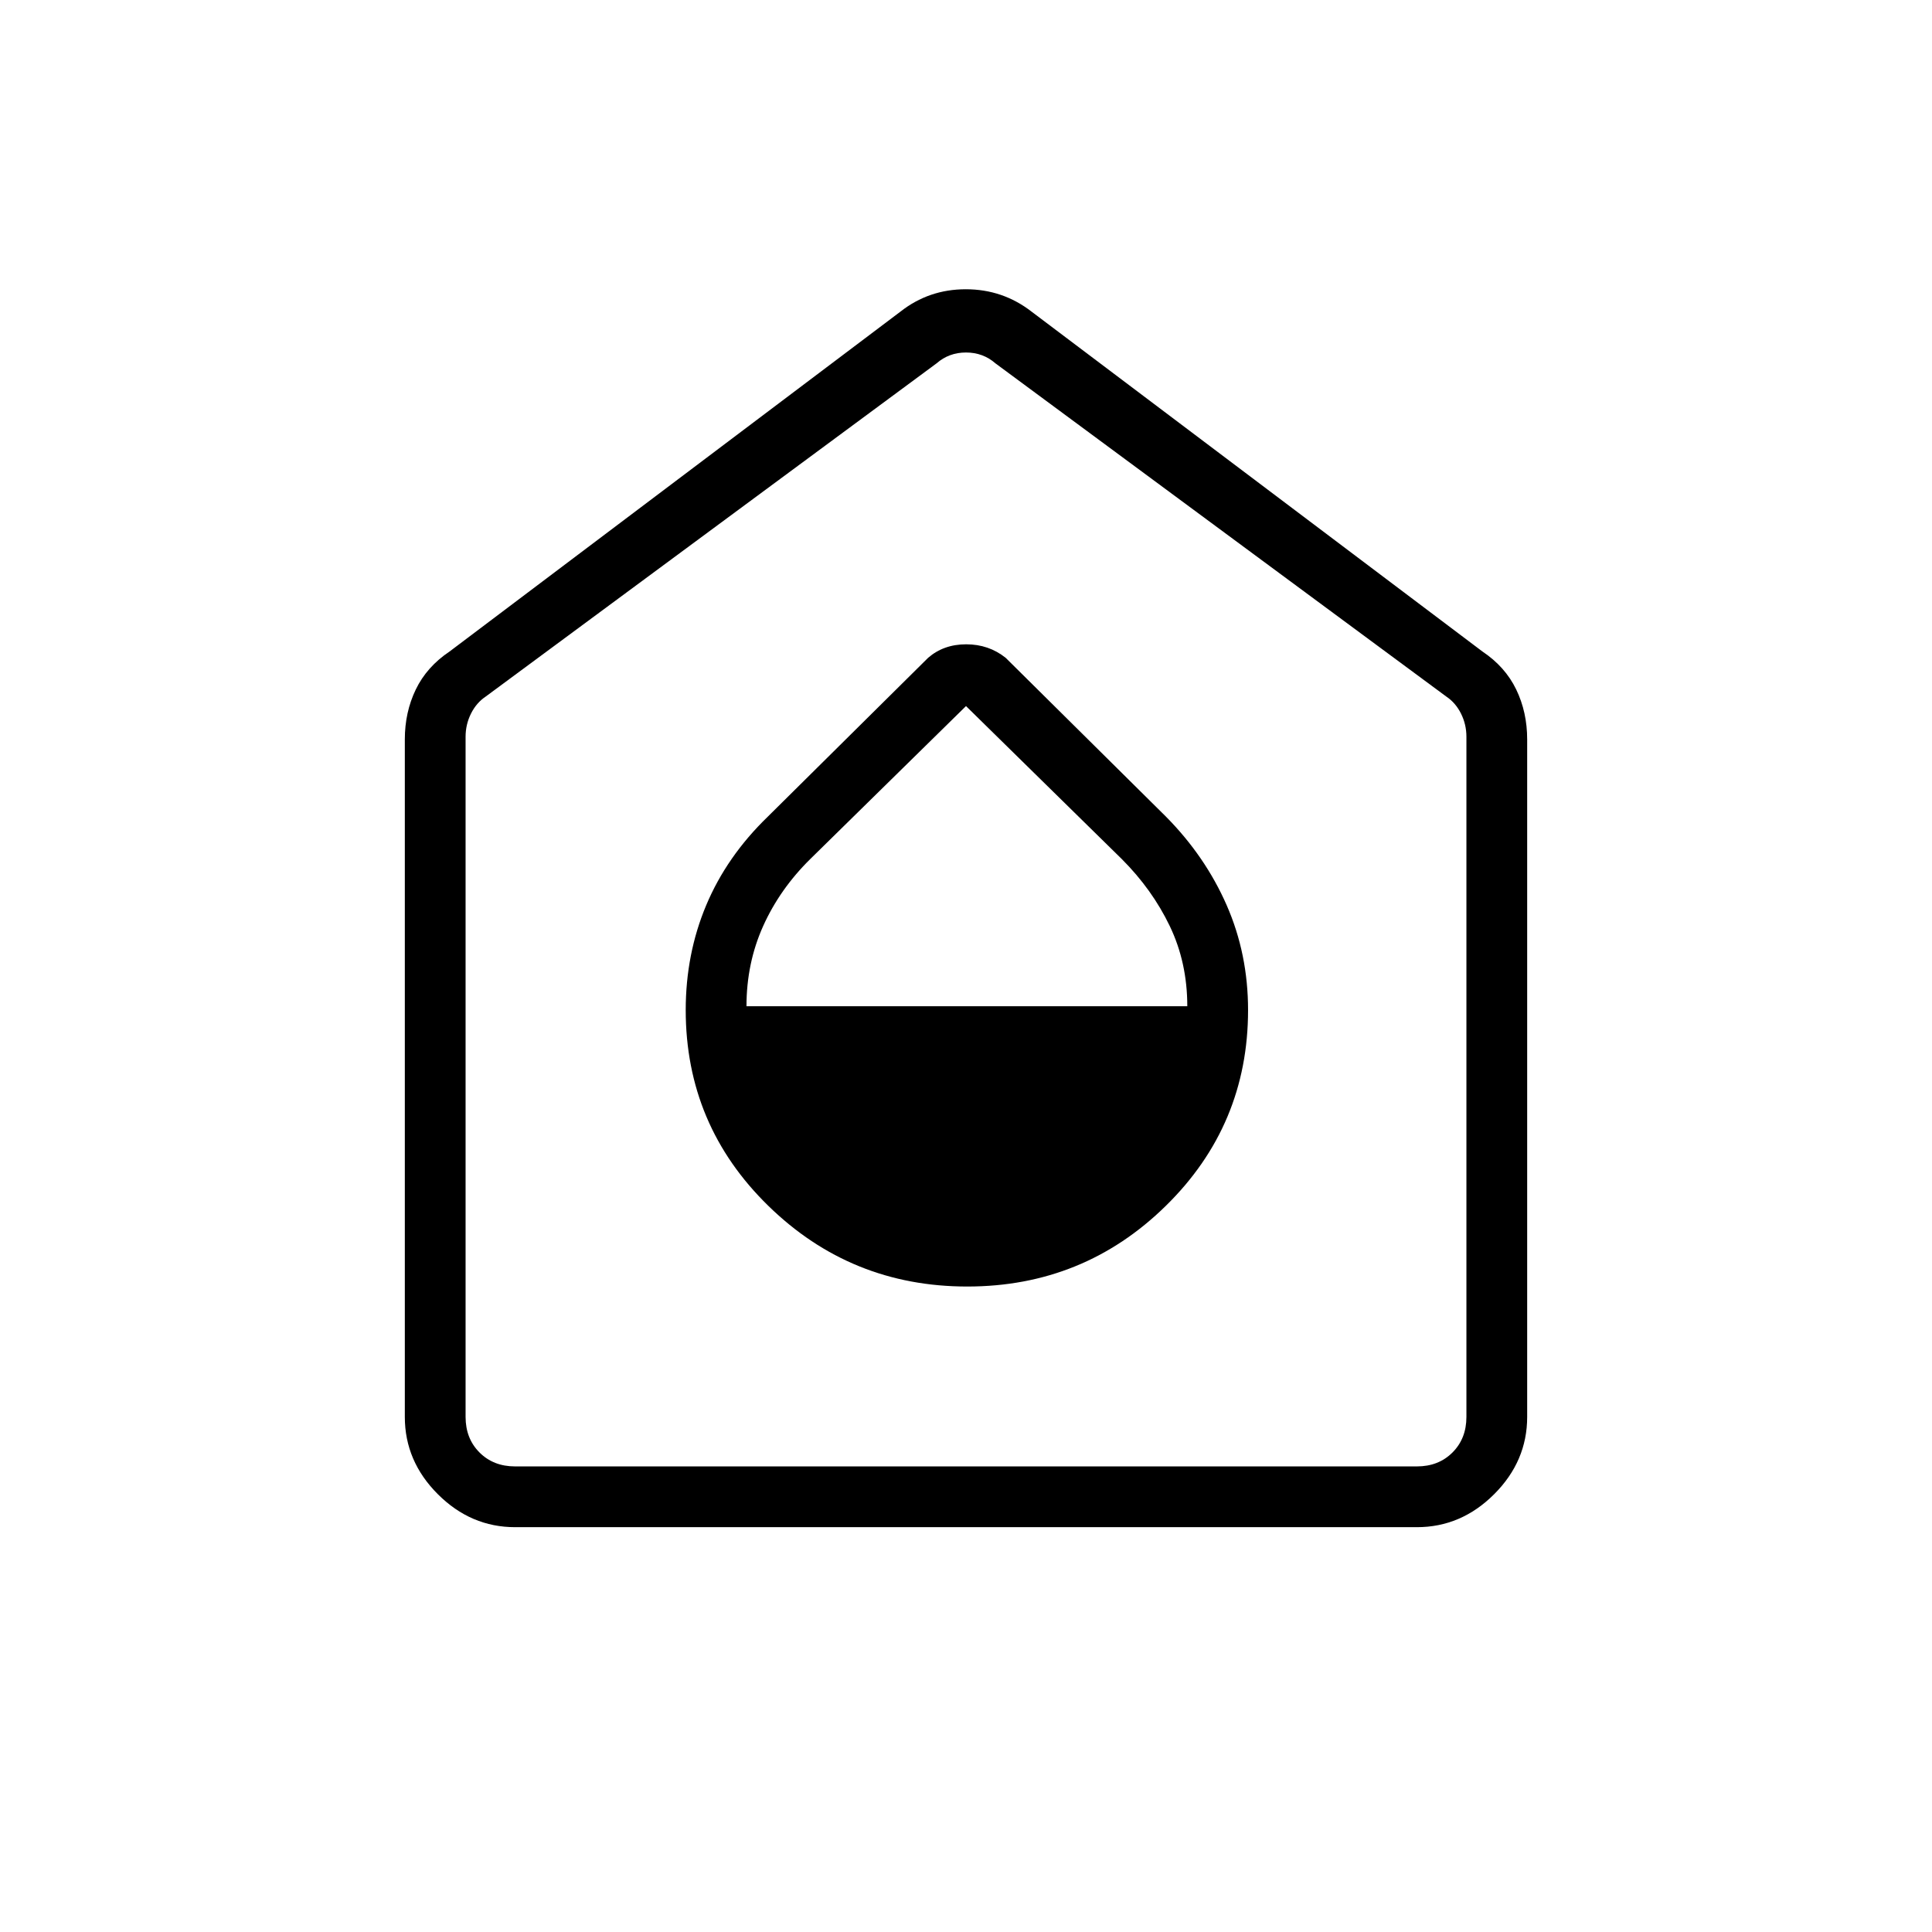 <svg xmlns="http://www.w3.org/2000/svg" height="48" viewBox="0 -960 960 960" width="48"><path d="M480.622-320.731q57.801 0 98.667-40.09 40.865-40.09 40.865-97.283 0-27.85-10.616-52.081t-30.115-43.969l-79.692-78.962q-8.413-6.73-19.63-6.73-11.216 0-18.947 6.73l-79.693 78.962q-20.383 19.738-30.557 43.969-10.173 24.231-10.173 52.081 0 57.193 41.044 97.283 41.045 40.09 98.847 40.09ZM370.923-460q0-21.442 8.301-39.88 8.301-18.438 23.535-33.41L480-609.154l77.446 76.05Q572.538-518 581.25-499.849q8.711 18.151 8.711 39.849H370.923ZM255.961-201.154q-22.012 0-38.41-16.397-16.397-16.398-16.397-38.41v-336.616q0-13.536 5.448-24.817 5.448-11.282 16.782-18.875l224.039-168.885q14.134-11.115 32.471-11.115 18.337 0 32.683 11.115l224.039 168.885q11.334 7.593 16.782 18.875 5.448 11.281 5.448 24.817v336.616q0 22.012-16.398 38.41-16.397 16.397-38.409 16.397H255.961Zm0-30.192h448.078q10.769 0 17.692-6.923t6.923-17.692v-337.924q0-6.154-2.692-11.538-2.693-5.385-7.308-8.462L494.615-779.462q-6.154-5.384-14.615-5.384t-14.615 5.384L241.346-613.885q-4.615 3.077-7.308 8.462-2.692 5.384-2.692 11.538v337.924q0 10.769 6.923 17.692t17.692 6.923ZM480-509.423Z"/></svg>